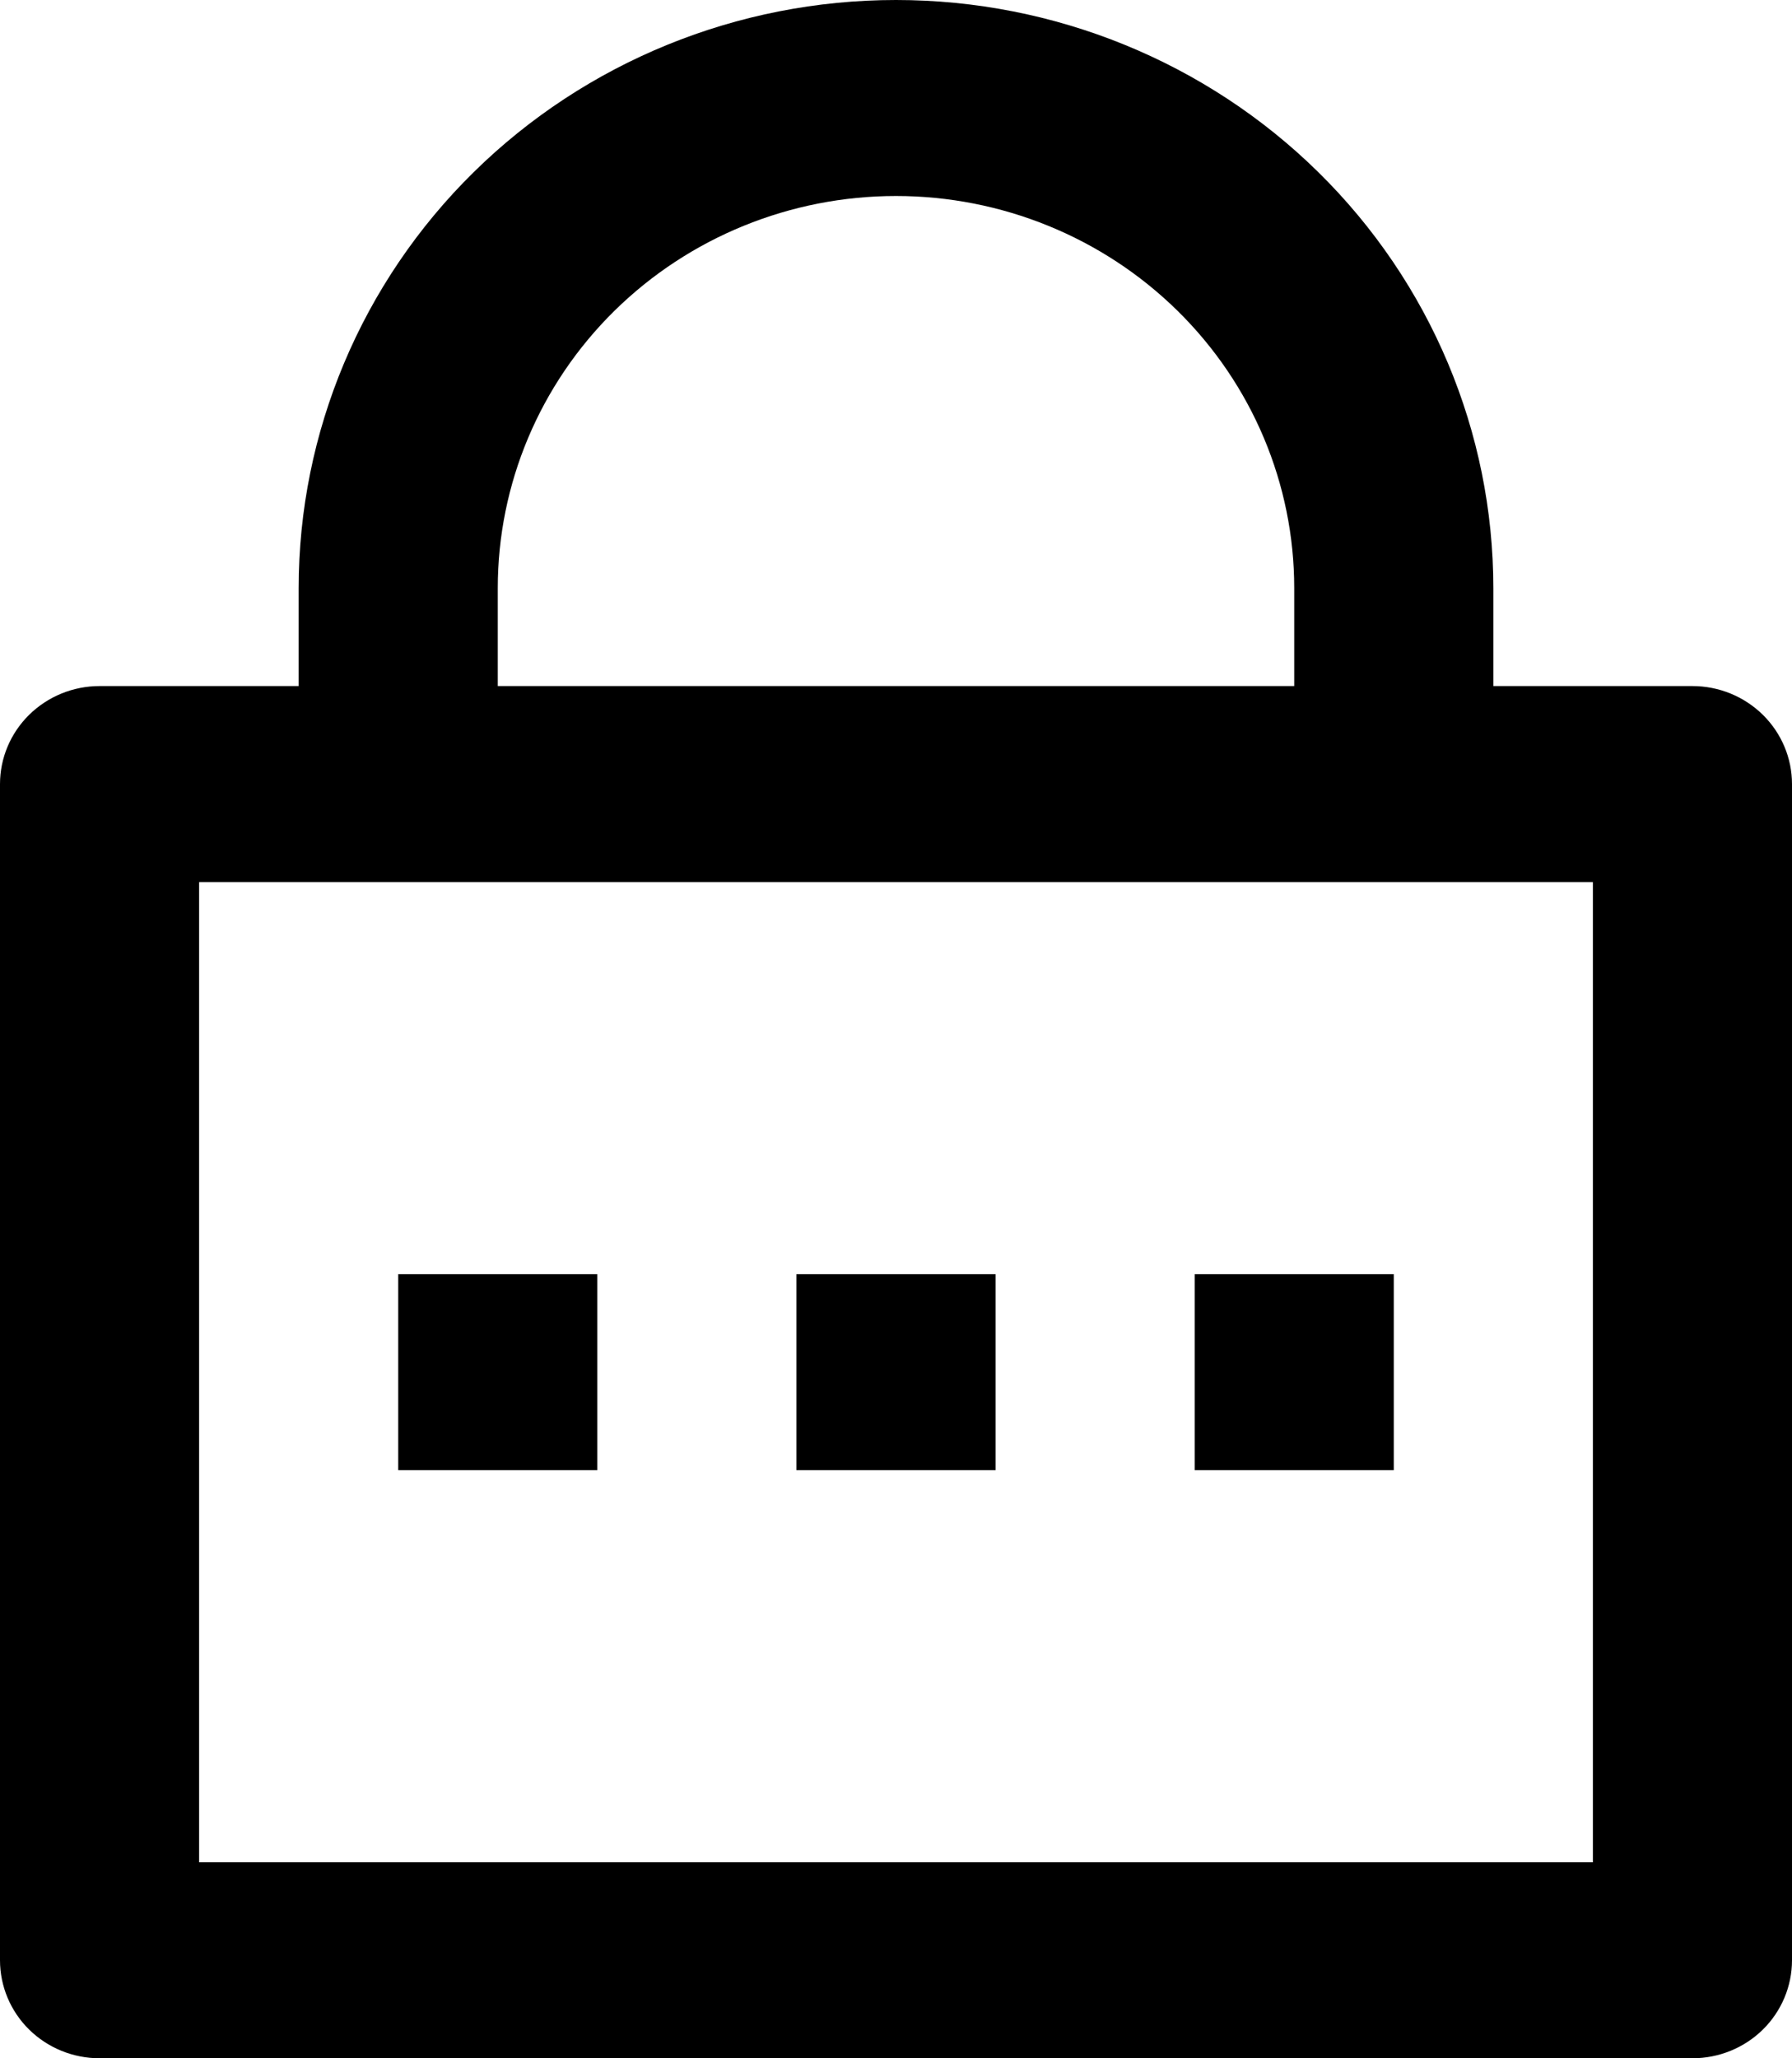 <svg width="27" height="31" viewBox="0 0 27 31" fill="none" xmlns="http://www.w3.org/2000/svg">
<path d="M22.5 10.333H25.5C25.898 10.333 26.279 10.489 26.561 10.766C26.842 11.043 27 11.418 27 11.809V29.524C27 29.915 26.842 30.291 26.561 30.568C26.279 30.845 25.898 31 25.5 31H1.5C1.102 31 0.721 30.845 0.439 30.568C0.158 30.291 0 29.915 0 29.524V11.809C0 11.418 0.158 11.043 0.439 10.766C0.721 10.489 1.102 10.333 1.5 10.333H4.5V8.857C4.5 6.508 5.448 4.255 7.136 2.594C8.824 0.933 11.113 0 13.5 0C15.887 0 18.176 0.933 19.864 2.594C21.552 4.255 22.5 6.508 22.5 8.857V10.333ZM3 13.286V28.048H24V13.286H3ZM12 19.191H15V22.143H12V19.191ZM6 19.191H9V22.143H6V19.191ZM18 19.191H21V22.143H18V19.191ZM19.5 10.333V8.857C19.5 7.291 18.868 5.789 17.743 4.682C16.617 3.574 15.091 2.952 13.5 2.952C11.909 2.952 10.383 3.574 9.257 4.682C8.132 5.789 7.5 7.291 7.5 8.857V10.333H19.5Z" fill="black"/>
</svg>
